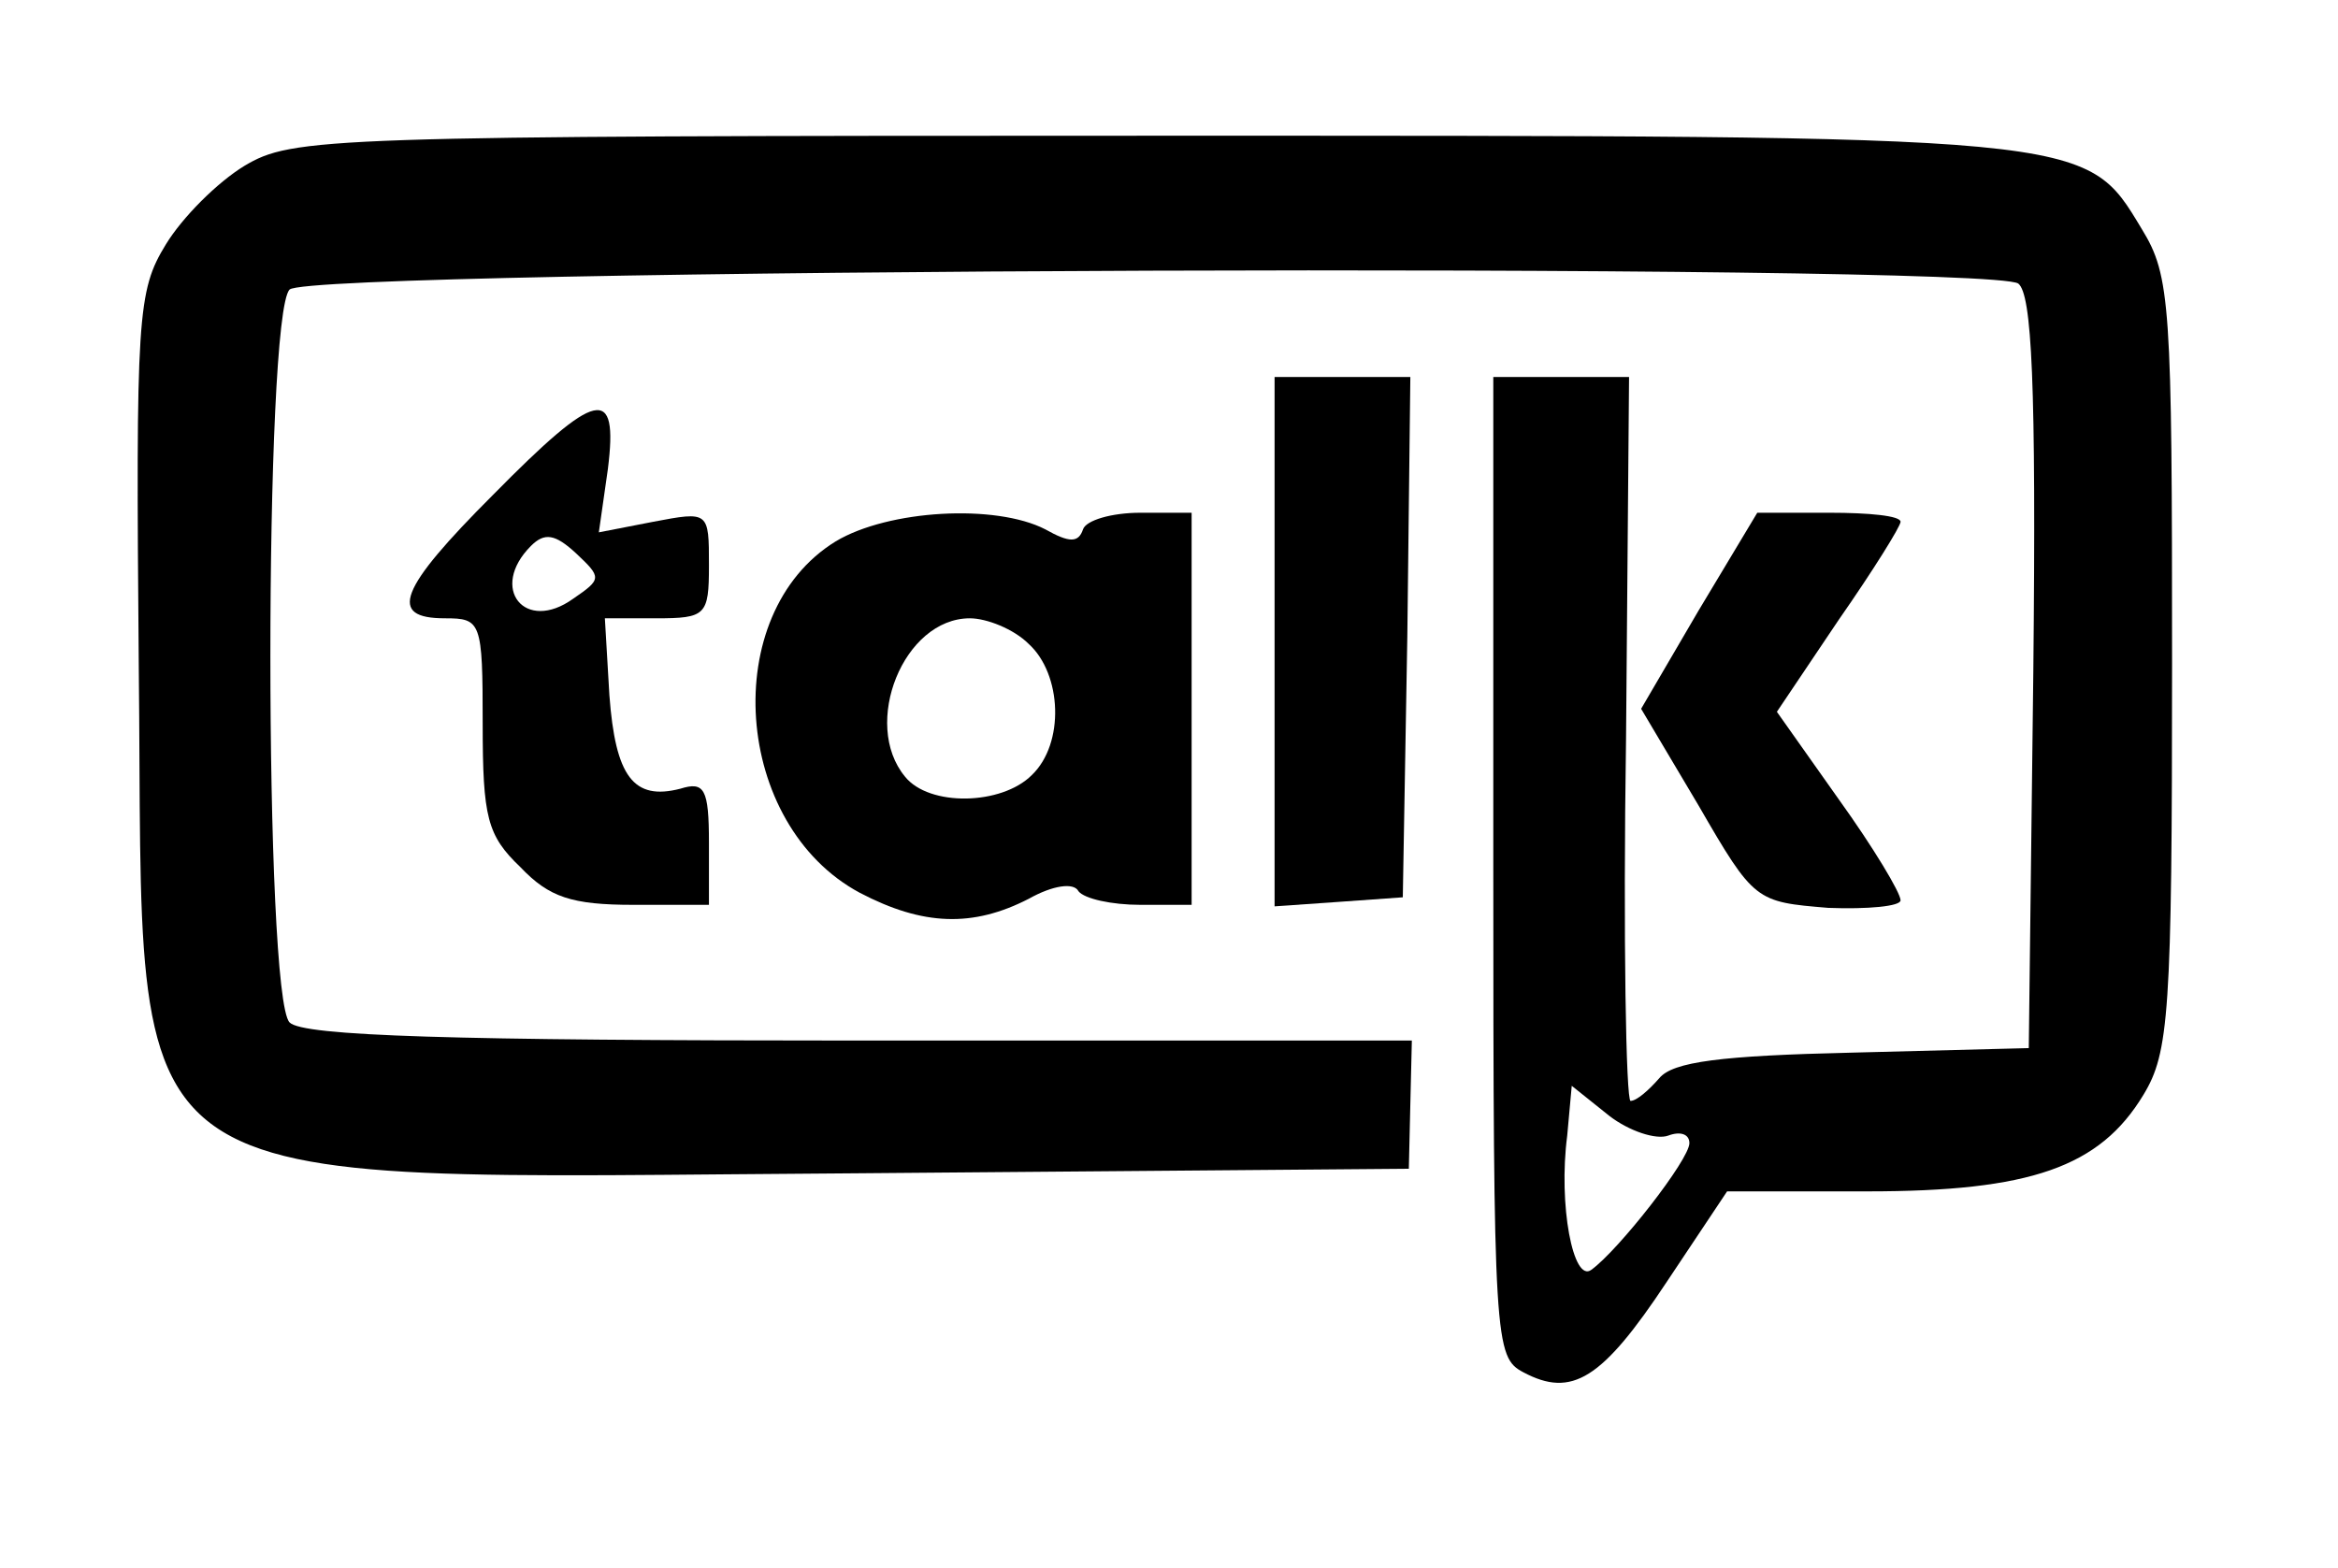 <?xml version="1.0" standalone="no"?>
<!DOCTYPE svg PUBLIC "-//W3C//DTD SVG 20010904//EN"
 "http://www.w3.org/TR/2001/REC-SVG-20010904/DTD/svg10.dtd">
<svg version="1.0" xmlns="http://www.w3.org/2000/svg"
 width="155pt" height="104pt" viewBox="0 0 155 104"
 preserveAspectRatio="xMidYMid meet">
<g transform="translate(0,104) scale(0.1,-0.1)"
fill="#000000" stroke="none">
<path d="M162 930 c-18 -11 -41 -34 -52 -52 -19 -31 -20 -47 -18 -280 4 -362
-29 -339 477 -336 l365 3 1 43 1 42 -366 0 c-271 0 -369 3 -378 12 -17 17 -17
469 0 486 14 14 1124 18 1146 4 9 -7 12 -65 10 -258 l-3 -249 -117 -3 c-87 -2
-119 -6 -128 -17 -7 -8 -15 -15 -19 -15 -3 0 -5 108 -3 240 l2 240 -45 0 -45
0 0 -325 c0 -316 1 -325 20 -335 32 -17 52 -5 95 60 l40 60 93 0 c108 0 154
16 183 64 17 28 19 54 19 286 0 238 -1 257 -20 288 -38 63 -31 62 -657 62
-549 0 -569 -1 -601 -20z m944 -643 c8 3 14 1 14 -5 0 -11 -47 -71 -65 -84
-12 -9 -22 43 -16 89 l3 33 25 -20 c13 -10 31 -16 39 -13z"/>
<path d="M845 615 l0 -176 43 3 42 3 3 173 2 172 -45 0 -45 0 0 -175z"/>
<path d="M327 712 c-63 -63 -70 -82 -32 -82 24 0 25 -2 25 -70 0 -62 3 -74 25
-95 19 -20 34 -25 75 -25 l50 0 0 41 c0 36 -3 41 -19 36 -31 -8 -43 8 -47 62
l-3 51 34 0 c33 0 35 2 35 35 0 36 0 36 -37 29 l-36 -7 6 42 c7 56 -7 53 -76
-17z m53 -69 c-32 -23 -56 7 -28 35 9 9 16 8 30 -5 17 -16 17 -17 -2 -30z"/>
<path d="M554 681 c-78 -48 -68 -188 16 -233 42 -22 75 -23 112 -4 16 9 30 11
33 5 4 -5 22 -9 41 -9 l34 0 0 130 0 130 -34 0 c-19 0 -36 -5 -38 -11 -3 -9
-9 -9 -25 0 -33 17 -104 13 -139 -8z m128 -68 c22 -20 24 -66 2 -87 -20 -20
-68 -21 -84 -1 -29 35 -1 105 43 105 11 0 29 -7 39 -17z"/>
<path d="M1126 635 l-38 -65 38 -64 c37 -64 38 -64 86 -68 26 -1 48 1 48 5 0
5 -18 35 -41 67 l-41 58 41 61 c23 33 41 62 41 65 0 4 -21 6 -47 6 l-48 0 -39
-65z"/>
</g>
</svg>
